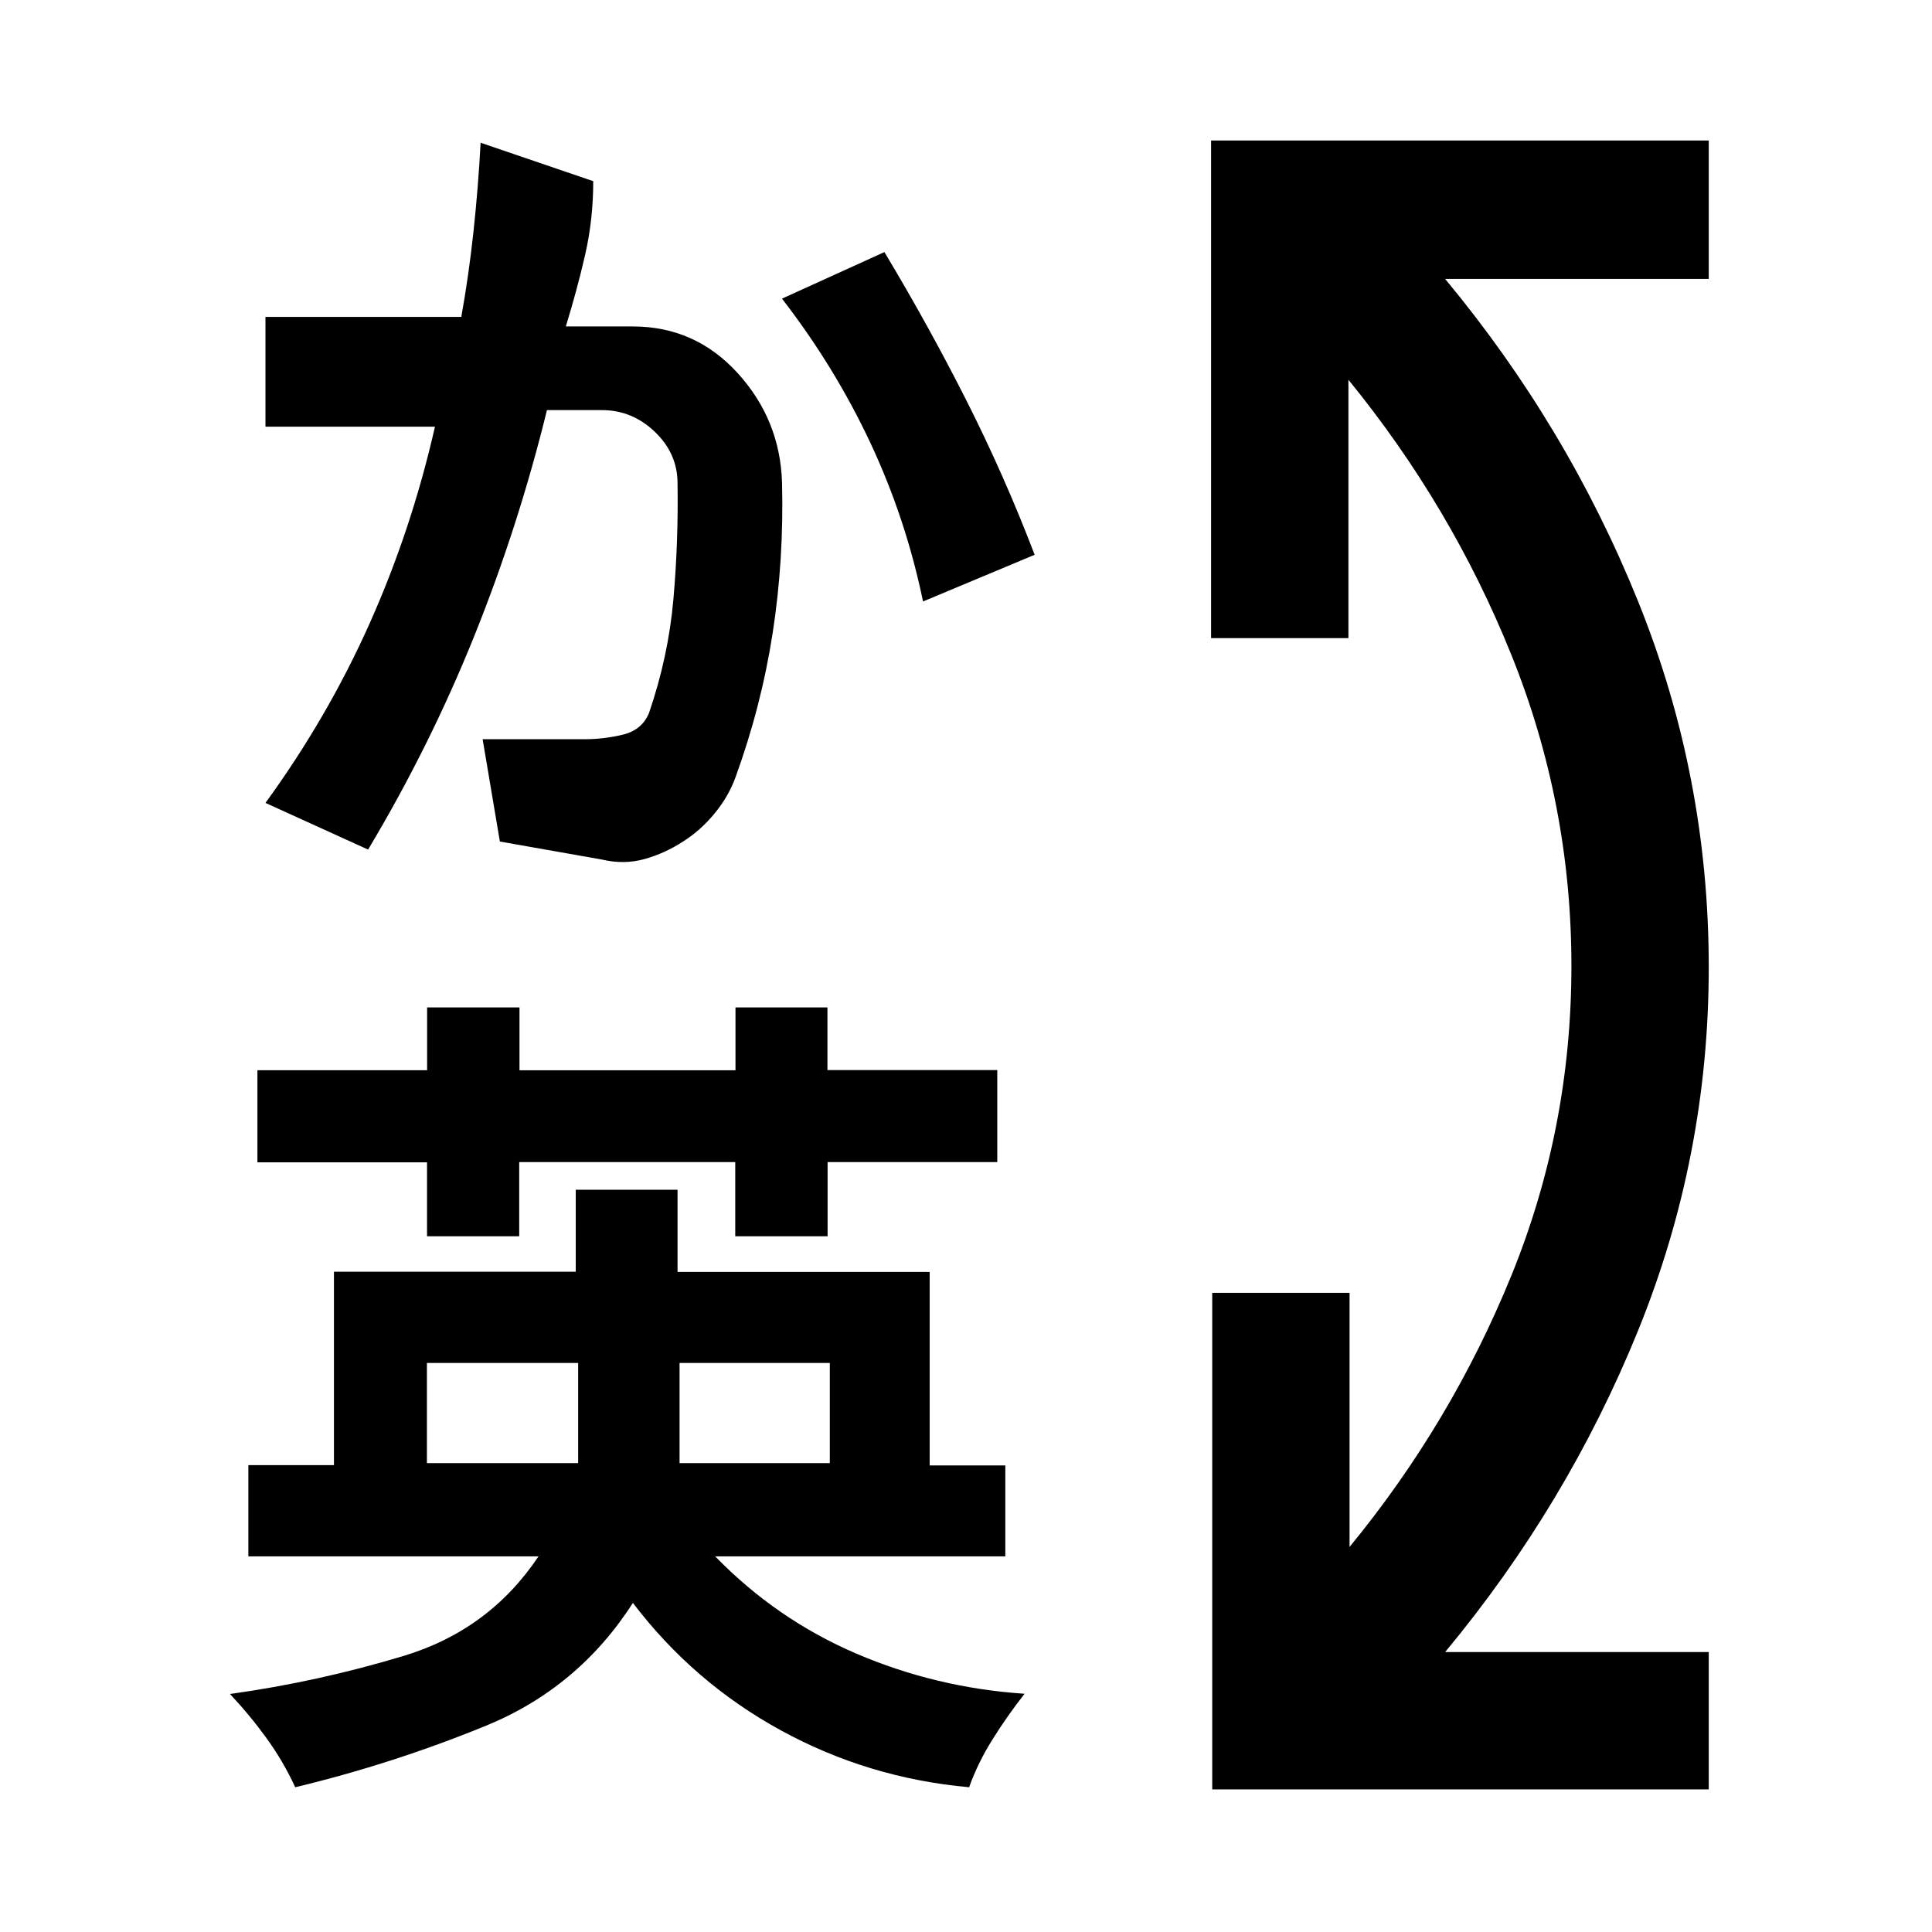 <svg xmlns="http://www.w3.org/2000/svg" height="48" viewBox="0 -960 960 960" width="48"><path d="M602.35-70.87v-246.72h68.24v126.26q50.61-61.67 80.42-134.9 29.82-73.23 29.82-153.77t-29.82-154.55q-29.81-74.01-80.99-136.75v128.39h-68.24V-890.2h247.29v68.81H718.09q60.69 73.13 95.83 160.11 35.15 86.97 35.15 181.85 0 94.13-35.15 180.66-35.14 86.53-95.83 159.66h130.98v68.24H602.35ZM287.28-282.74h-75.15v49.76h75.15v-49.76Zm125.05 0h-74.66v49.76h74.66v-49.76Zm-1.18-176.67v31.13h84.39v45.71h-84.31v36.87h-45.89v-36.87H257.99v36.87h-45.8v-36.74h-84.28v-45.78h84.32v-31.19h45.9v31.22h107.33v-31.22h45.69ZM146.7-71.93q-5.97-12.94-14.26-24.38-8.28-11.44-18.16-21.95 43.76-6.09 86.29-18.93 42.53-12.84 67.02-49.46H123.41v-45.33h42.53v-96.11h120.15v-40.74h50.58v40.85h125.28v96.15h37.59v45.18H355.37q30.44 31.3 70.15 48.33 39.72 17.02 83.59 19.94-8.51 10.83-15.89 22.6-7.37 11.78-11.67 23.85-50.09-4.5-93.54-28.27t-73.53-63.32q-27.14 42.32-73.35 61.17-46.2 18.85-94.43 30.42Zm36.2-465.92-50.99-23.19q30.83-42.38 51.71-89.08 20.88-46.71 32.51-97.85h-84.22v-54.57h97.31q3.71-20.59 6.07-42.57 2.36-21.98 3.53-43.96l55.96 19.09q0 19.09-4.08 36.82-4.09 17.73-9.55 35.37h33.28q31 0 52.1 23.17 21.09 23.16 22.06 54.4.97 38.47-4.68 74.93-5.66 36.46-18.57 71.86-3.44 9.36-10.36 17.74-6.92 8.39-15.59 13.84-8.95 5.85-19.15 8.71-10.2 2.86-21.4.19l-50.45-8.9-8.57-50.84h50.66q9.57 0 19.03-2.28 9.47-2.27 12.97-10.72 9.61-28 12.12-56.43t2.07-57.71q0-14.82-11.28-25.61-11.28-10.78-26.22-10.78h-27.39q-14.13 57.61-36.15 112.33-22.03 54.72-52.73 106.04Zm256.56-296.89q22.04 36.71 40.84 73.92 18.8 37.21 33.81 76.49l-55.46 23.2q-8.56-41.33-26.24-78.97-17.67-37.64-43.85-71.51l50.9-23.13Z"/></svg>